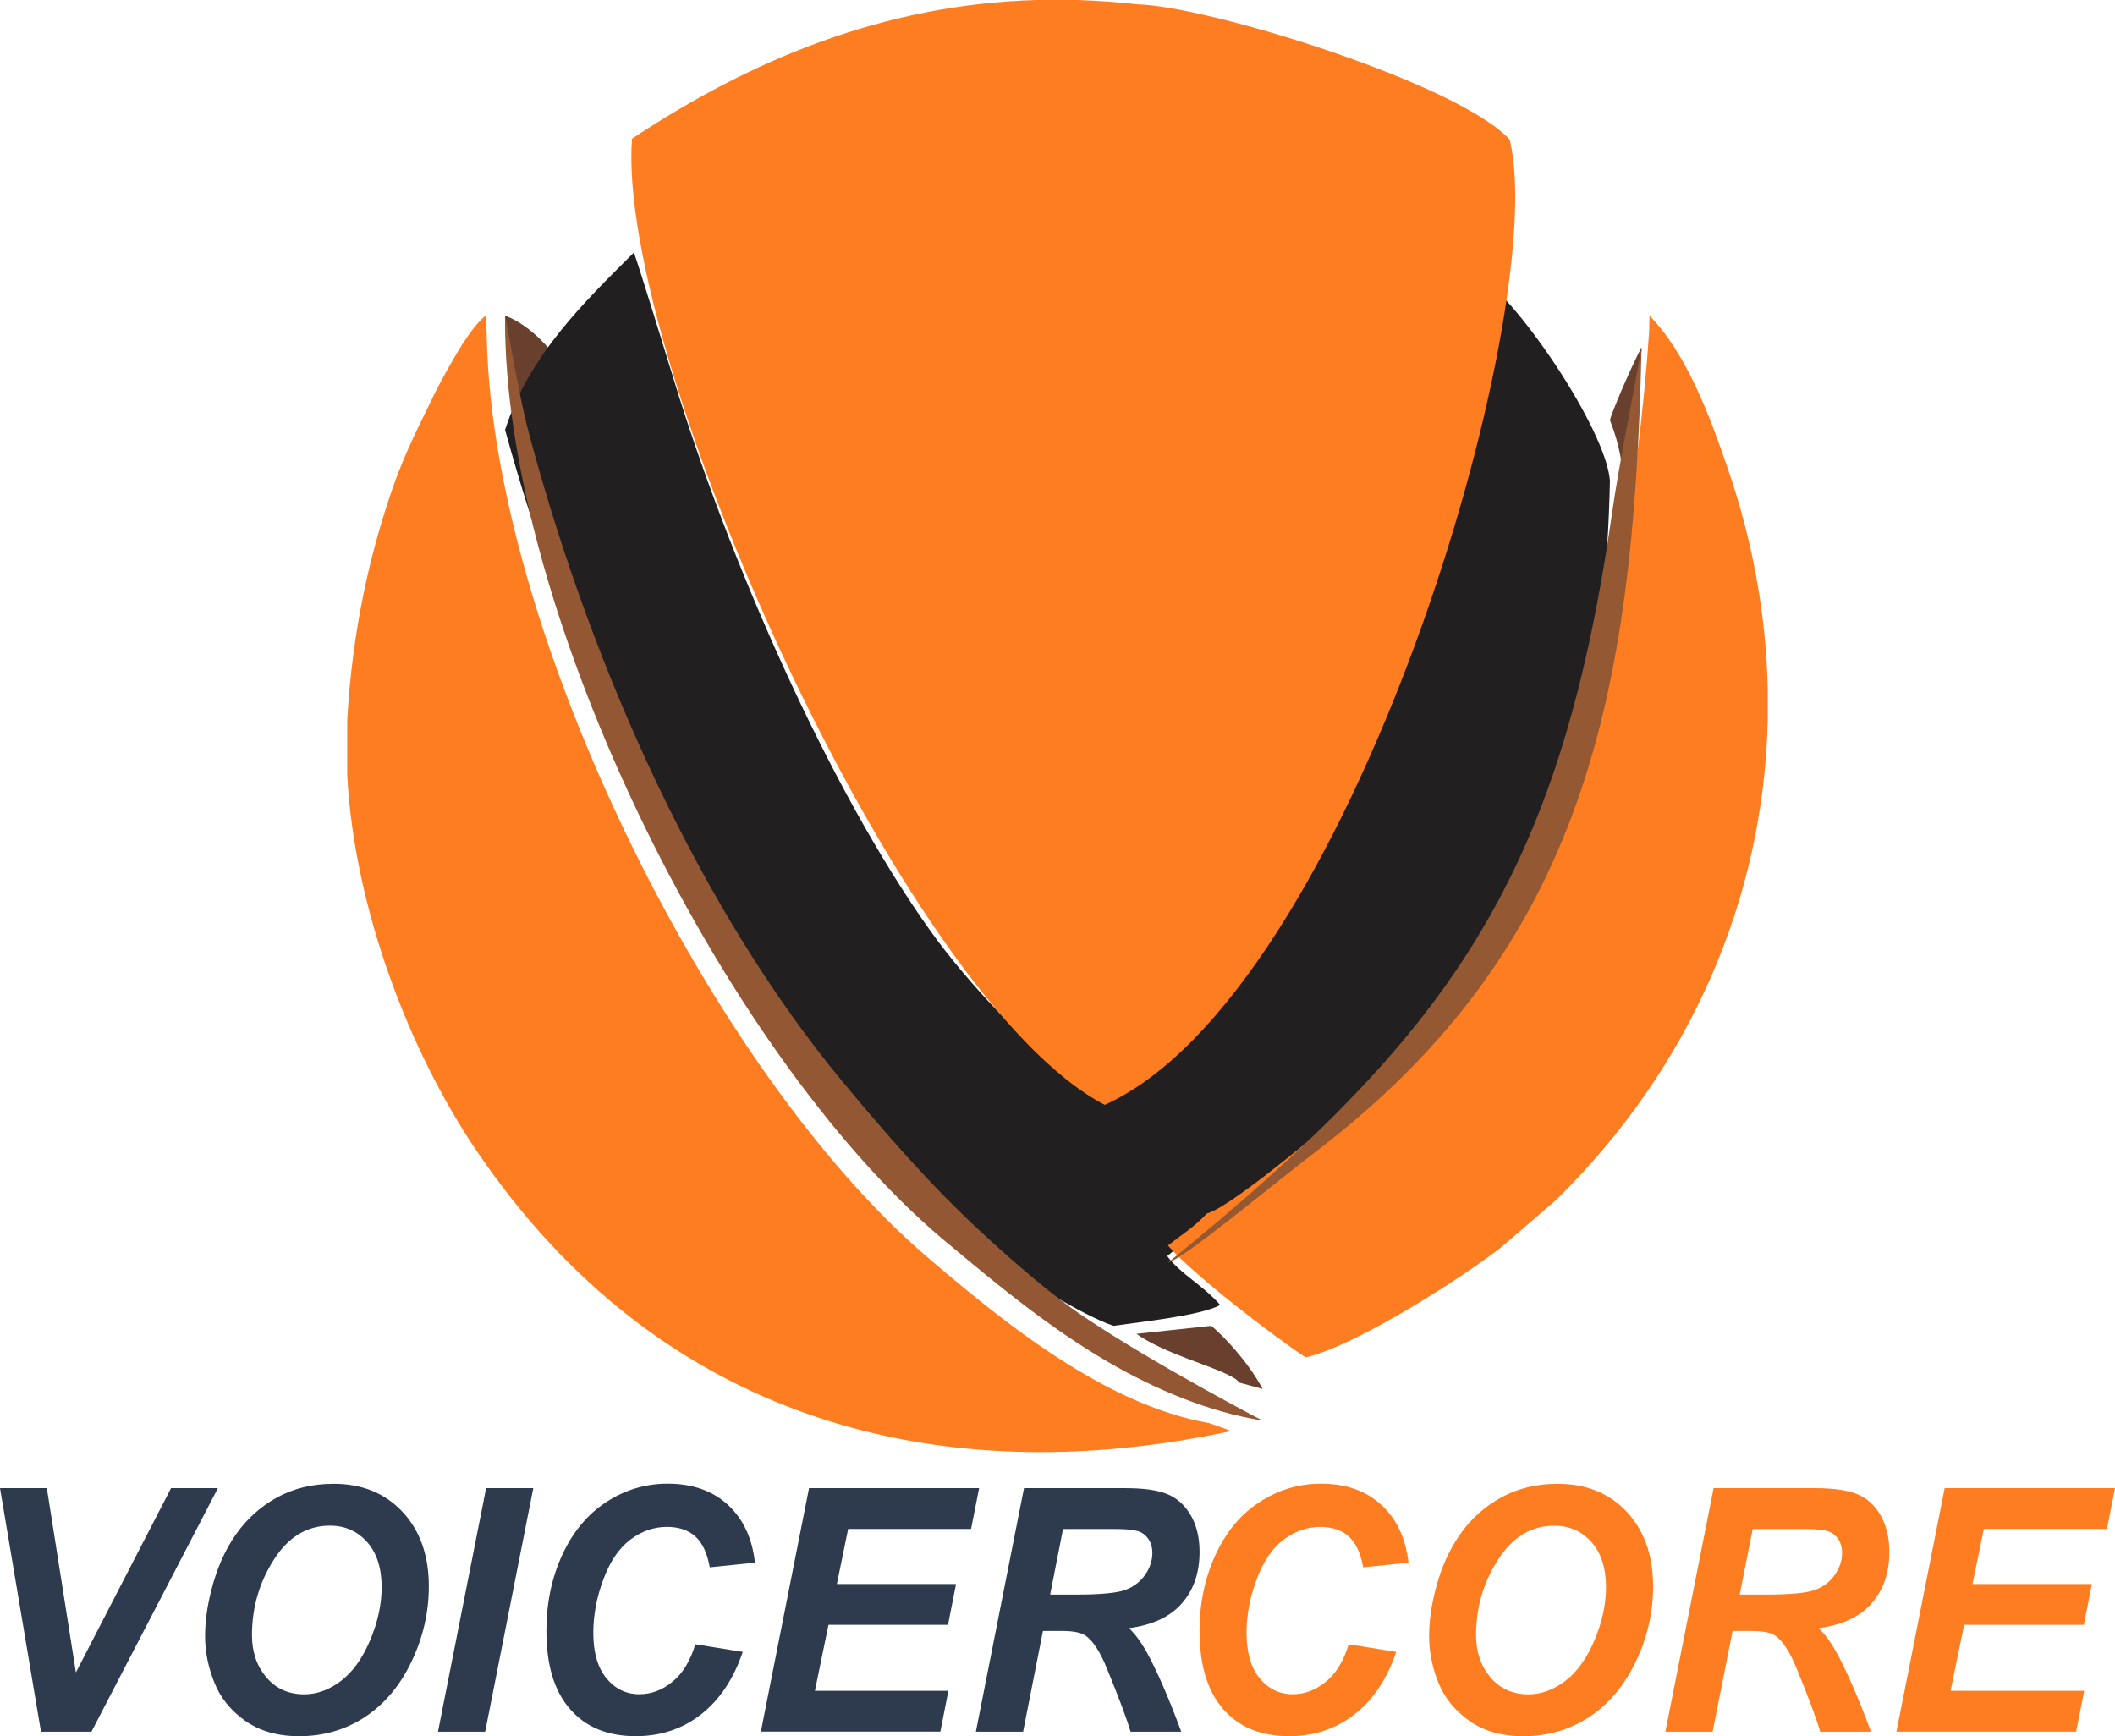 <?xml version="1.0" encoding="UTF-8"?>
<svg width="67px" height="55px" viewBox="0 0 67 55" version="1.1" xmlns="http://www.w3.org/2000/svg" xmlns:xlink="http://www.w3.org/1999/xlink">
    <!-- Generator: sketchtool 60.1 (101010) - https://sketch.com -->
    <title>64CBF14C-A741-44E5-9586-BE7918172203</title>
    <desc>Created with sketchtool.</desc>
    <g id="Page-1" stroke="none" stroke-width="1" fill="none" fill-rule="evenodd">
        <g id="LP-DE-PATROCÍNIO" transform="translate(-1510, -3331)">
            <g id="Group-393" transform="translate(1510, 3331)">
                <path d="M2.897,54.858 L1.298,54.858 L0,47.142 L1.484,47.142 L2.404,52.982 L5.418,47.142 L6.902,47.142 L2.897,54.858 Z M6.497,51.831 C6.497,51.375 6.562,50.893 6.691,50.388 C6.861,49.71 7.118,49.122 7.463,48.623 C7.81,48.124 8.247,47.73 8.771,47.439 C9.299,47.149 9.896,47.004 10.57,47.004 C11.471,47.004 12.198,47.301 12.753,47.894 C13.307,48.489 13.585,49.275 13.585,50.256 C13.585,51.07 13.405,51.859 13.044,52.621 C12.685,53.384 12.192,53.972 11.574,54.385 C10.954,54.795 10.256,55 9.473,55 C8.793,55 8.225,54.836 7.765,54.511 C7.306,54.184 6.979,53.779 6.789,53.295 C6.594,52.81 6.497,52.322 6.497,51.831 L6.497,51.831 Z M7.982,51.801 C7.982,52.332 8.134,52.777 8.438,53.135 C8.741,53.495 9.143,53.674 9.639,53.674 C10.043,53.674 10.43,53.532 10.801,53.25 C11.174,52.967 11.48,52.538 11.725,51.962 C11.968,51.386 12.09,50.826 12.09,50.282 C12.09,49.673 11.936,49.195 11.63,48.85 C11.321,48.504 10.928,48.33 10.453,48.33 C9.723,48.33 9.127,48.694 8.67,49.417 C8.21,50.139 7.982,50.934 7.982,51.801 L7.982,51.801 Z M13.875,54.858 L15.399,47.142 L16.894,47.142 L15.37,54.858 L13.875,54.858 Z M22.027,52.088 L23.53,52.33 C23.237,53.194 22.795,53.853 22.207,54.311 C21.621,54.769 20.93,54.999 20.14,54.999 C19.253,54.999 18.556,54.716 18.06,54.144 C17.558,53.574 17.309,52.748 17.309,51.667 C17.309,50.789 17.475,49.986 17.812,49.256 C18.148,48.527 18.613,47.968 19.208,47.581 C19.803,47.194 20.449,47 21.15,47 C21.938,47 22.573,47.224 23.06,47.671 C23.546,48.121 23.83,48.728 23.916,49.504 L22.484,49.651 C22.405,49.201 22.252,48.876 22.027,48.672 C21.8,48.47 21.501,48.37 21.126,48.37 C20.713,48.37 20.33,48.504 19.971,48.772 C19.613,49.04 19.329,49.457 19.116,50.027 C18.902,50.595 18.795,51.163 18.795,51.73 C18.795,52.349 18.933,52.829 19.212,53.167 C19.49,53.503 19.837,53.671 20.252,53.671 C20.637,53.671 20.989,53.537 21.31,53.269 C21.632,53.007 21.87,52.61 22.027,52.088 L22.027,52.088 Z M24.103,54.858 L25.629,47.142 L31.017,47.142 L30.762,48.434 L26.868,48.434 L26.511,50.18 L30.286,50.18 L30.032,51.472 L26.245,51.472 L25.815,53.563 L30.043,53.563 L29.789,54.855 L24.103,54.855 L24.103,54.858 Z M32.41,54.858 L30.914,54.858 L32.439,47.142 L35.667,47.142 C36.223,47.142 36.654,47.202 36.965,47.324 C37.274,47.447 37.524,47.667 37.716,47.99 C37.905,48.314 38,48.702 38,49.163 C38,49.819 37.816,50.36 37.445,50.787 C37.076,51.215 36.516,51.478 35.765,51.578 C35.955,51.761 36.137,52.002 36.306,52.3 C36.639,52.903 37.013,53.756 37.421,54.858 L35.815,54.858 C35.686,54.423 35.431,53.745 35.053,52.825 C34.847,52.327 34.63,51.991 34.398,51.82 C34.254,51.719 34.007,51.667 33.651,51.667 L33.039,51.667 L32.41,54.858 Z M33.267,50.515 L34.062,50.515 C34.867,50.515 35.398,50.465 35.663,50.362 C35.928,50.26 36.131,50.1 36.282,49.88 C36.432,49.662 36.505,49.433 36.505,49.195 C36.505,48.914 36.396,48.702 36.182,48.563 C36.049,48.478 35.765,48.437 35.322,48.437 L33.675,48.437 L33.267,50.515 Z" id="Fill-371" fill="#2E3B4F"></path>
                <path d="M42.725,52.088 L44.231,52.33 C43.938,53.194 43.495,53.853 42.905,54.311 C42.318,54.769 41.628,54.999 40.837,54.999 C39.947,54.999 39.251,54.716 38.752,54.146 C38.252,53.574 38,52.75 38,51.667 C38,50.789 38.168,49.986 38.505,49.256 C38.839,48.527 39.306,47.968 39.902,47.581 C40.497,47.194 41.145,47 41.848,47 C42.636,47 43.272,47.224 43.759,47.673 C44.246,48.121 44.531,48.728 44.619,49.504 L43.183,49.651 C43.103,49.202 42.951,48.876 42.725,48.672 C42.5,48.47 42.2,48.37 41.823,48.37 C41.41,48.37 41.025,48.504 40.666,48.772 C40.309,49.04 40.024,49.457 39.811,50.027 C39.595,50.595 39.489,51.164 39.489,51.73 C39.489,52.349 39.628,52.829 39.906,53.167 C40.184,53.503 40.534,53.671 40.947,53.671 C41.335,53.671 41.687,53.537 42.007,53.269 C42.328,53.007 42.567,52.61 42.725,52.088 L42.725,52.088 Z M45.272,51.831 C45.272,51.375 45.338,50.893 45.466,50.388 C45.635,49.71 45.894,49.122 46.24,48.623 C46.585,48.124 47.024,47.73 47.551,47.439 C48.079,47.149 48.676,47.004 49.349,47.004 C50.252,47.004 50.98,47.301 51.536,47.894 C52.09,48.489 52.368,49.275 52.368,50.256 C52.368,51.071 52.191,51.859 51.828,52.621 C51.467,53.384 50.974,53.972 50.356,54.385 C49.737,54.795 49.035,55 48.252,55 C47.571,55 47.002,54.836 46.541,54.511 C46.081,54.184 45.755,53.779 45.562,53.295 C45.37,52.81 45.272,52.322 45.272,51.831 L45.272,51.831 Z M46.759,51.801 C46.759,52.333 46.911,52.777 47.215,53.137 C47.519,53.495 47.922,53.674 48.42,53.674 C48.824,53.674 49.211,53.532 49.585,53.25 C49.959,52.967 50.265,52.538 50.51,51.962 C50.754,51.386 50.876,50.826 50.876,50.282 C50.876,49.673 50.721,49.195 50.415,48.85 C50.106,48.504 49.715,48.332 49.237,48.332 C48.504,48.332 47.908,48.694 47.45,49.418 C46.987,50.139 46.759,50.934 46.759,51.801 L46.759,51.801 Z M54.253,54.858 L52.756,54.858 L54.284,47.142 L57.517,47.142 C58.074,47.142 58.507,47.204 58.818,47.324 C59.126,47.447 59.376,47.667 59.567,47.99 C59.756,48.314 59.852,48.702 59.852,49.163 C59.852,49.82 59.667,50.36 59.295,50.788 C58.926,51.215 58.365,51.478 57.61,51.578 C57.803,51.761 57.983,52.002 58.152,52.3 C58.486,52.903 58.86,53.756 59.271,54.858 L57.662,54.858 C57.535,54.423 57.28,53.745 56.902,52.825 C56.696,52.327 56.478,51.991 56.246,51.82 C56.103,51.719 55.854,51.667 55.498,51.667 L54.886,51.667 L54.253,54.858 Z M55.111,50.515 L55.906,50.515 C56.714,50.515 57.249,50.465 57.511,50.362 C57.777,50.26 57.98,50.1 58.13,49.88 C58.28,49.662 58.354,49.433 58.354,49.195 C58.354,48.914 58.248,48.702 58.032,48.563 C57.9,48.478 57.613,48.437 57.172,48.437 L55.523,48.437 L55.111,50.515 Z M60.076,54.858 L61.604,47.142 L67,47.142 L66.746,48.434 L62.844,48.434 L62.485,50.18 L66.267,50.18 L66.013,51.473 L62.221,51.473 L61.791,53.563 L66.024,53.563 L65.769,54.856 L60.076,54.856 L60.076,54.858 Z" id="Fill-373" fill="#FF7D21"></path>
                <path d="M16.024,10.708 C16.299,11.186 16.255,11.788 16.386,12.31 C16.445,12.568 16.521,12.812 16.58,13.071 C16.59,13.118 16.71,13.355 16.734,13.455 L16.898,14 C17.04,12.937 17.708,12.706 18,11.835 C17.495,11.095 16.825,10.308 16,10 L16.024,10.708 Z" id="Fill-375" fill="#69402E"></path>
                <path d="M36,42.253 C36.835,42.855 38.379,43.263 38.955,43.579 C39.229,43.73 39.094,43.648 39.271,43.801 L40,44 C39.524,43.113 38.732,42.294 38.371,42 L36,42.253 Z" id="Fill-377" fill="#69402E"></path>
                <path d="M51,13.307 C51.092,13.563 51.323,14.116 51.412,15 C51.745,13.785 51.862,12.033 52,11.106 L52,11 C51.58,11.818 51.034,13.136 51,13.307" id="Fill-379" fill="#69402E"></path>
                <path d="M16,13.618 C17.982,20.85 21.351,28.234 25.758,33.499 C27.572,35.666 29.273,38.081 31.522,39.825 C32.309,40.436 34.339,41.697 35.277,42 C36.035,41.887 38.061,41.679 38.654,41.338 C38.069,40.679 37.408,40.371 36.976,39.791 C37.202,39.605 37.21,39.592 37.517,39.341 L38.173,38.787 C46.861,33.626 50.767,26.584 51,15.224 C50.872,13.573 47.938,9.256 46.687,8.628 C45.705,16.389 41.328,30.875 34.235,34.238 C32.825,33.495 30.6,31.078 29.457,29.465 C26.193,24.876 23.037,17.592 21.34,12.011 C21.129,11.316 20.233,8.415 20.082,8 C18.489,9.591 16.76,11.249 16,13.618" id="Fill-381" fill="#211F1F"></path>
                <path d="M38.311,45.082 C35.006,44.505 31.785,41.887 29.352,39.803 C22.57,33.991 15.637,20.108 15.422,10.744 L15.398,10 C15.239,10.076 14.857,10.54 14.486,11.165 C14.155,11.722 13.855,12.292 13.796,12.412 C13.277,13.48 12.829,14.342 12.442,15.449 C11.691,17.612 11.155,20.044 11,22.811 L11,24.568 C11.222,28.731 12.944,33.287 15.118,36.487 C20.849,44.918 29.599,47.345 39,45.333 C39.007,45.328 38.484,45.147 38.311,45.082" id="Fill-383" fill="#FF7D21"></path>
                <path d="M52.243,10.491 C51.953,15.058 50.664,24.009 48.677,27.968 C47.998,29.293 47.093,30.586 46.167,31.704 C45.079,33.014 44.004,33.989 42.721,35.08 C41.162,36.409 38.888,38.268 38.232,38.442 C37.804,38.898 37.399,39.132 37,39.458 C37.799,40.373 40.245,42.261 41.362,43 C42.932,42.638 46.22,40.546 47.546,39.521 L49.302,38.006 C53.539,33.846 55.872,28.473 56,22.808 L56,21.822 C55.949,19.515 55.534,17.166 54.734,14.843 C54.177,13.221 53.446,11.221 52.254,10 L52.243,10.491 Z" id="Fill-385" fill="#FF7D21"></path>
                <path d="M40,45 C40.026,45.023 36.509,43.182 34.303,41.689 C33.217,40.953 32.05,39.922 31.079,39.027 C29.491,37.561 28.071,35.927 26.692,34.266 C22.237,28.893 18.829,21.362 16.825,13.985 C16.464,12.686 16.262,11.326 16.001,10 C15.907,19.447 23.14,33.842 30.198,39.531 C31.583,40.69 33.233,42.056 35.1,43.144 C36.589,44.009 38.298,44.734 40,45" id="Fill-387" fill="#945733"></path>
                <path d="M37,40 C37.523,39.862 40.223,37.598 41.716,36.457 C50.154,30.002 51.751,22.092 51.999,11.134 C52.004,10.948 51.984,11.178 51.999,11 C51.697,12.785 51.312,14.543 51.056,16.331 C49.385,27.94 45.856,32.801 37,40" id="Fill-389" fill="#945933"></path>
                <path d="M34.997,35 C42.762,31.494 49.148,9.869 47.826,4.423 C46.212,2.656 38.318,0.194 36.015,0.135 C35.379,0.064 34.753,0.021 34.137,0 L32.821,0 C28.047,0.143 23.872,1.843 20.021,4.393 C19.512,11.214 28.571,31.668 34.997,35" id="Fill-391" fill="#FF7D21"></path>
            </g>
        </g>
    </g>
</svg>